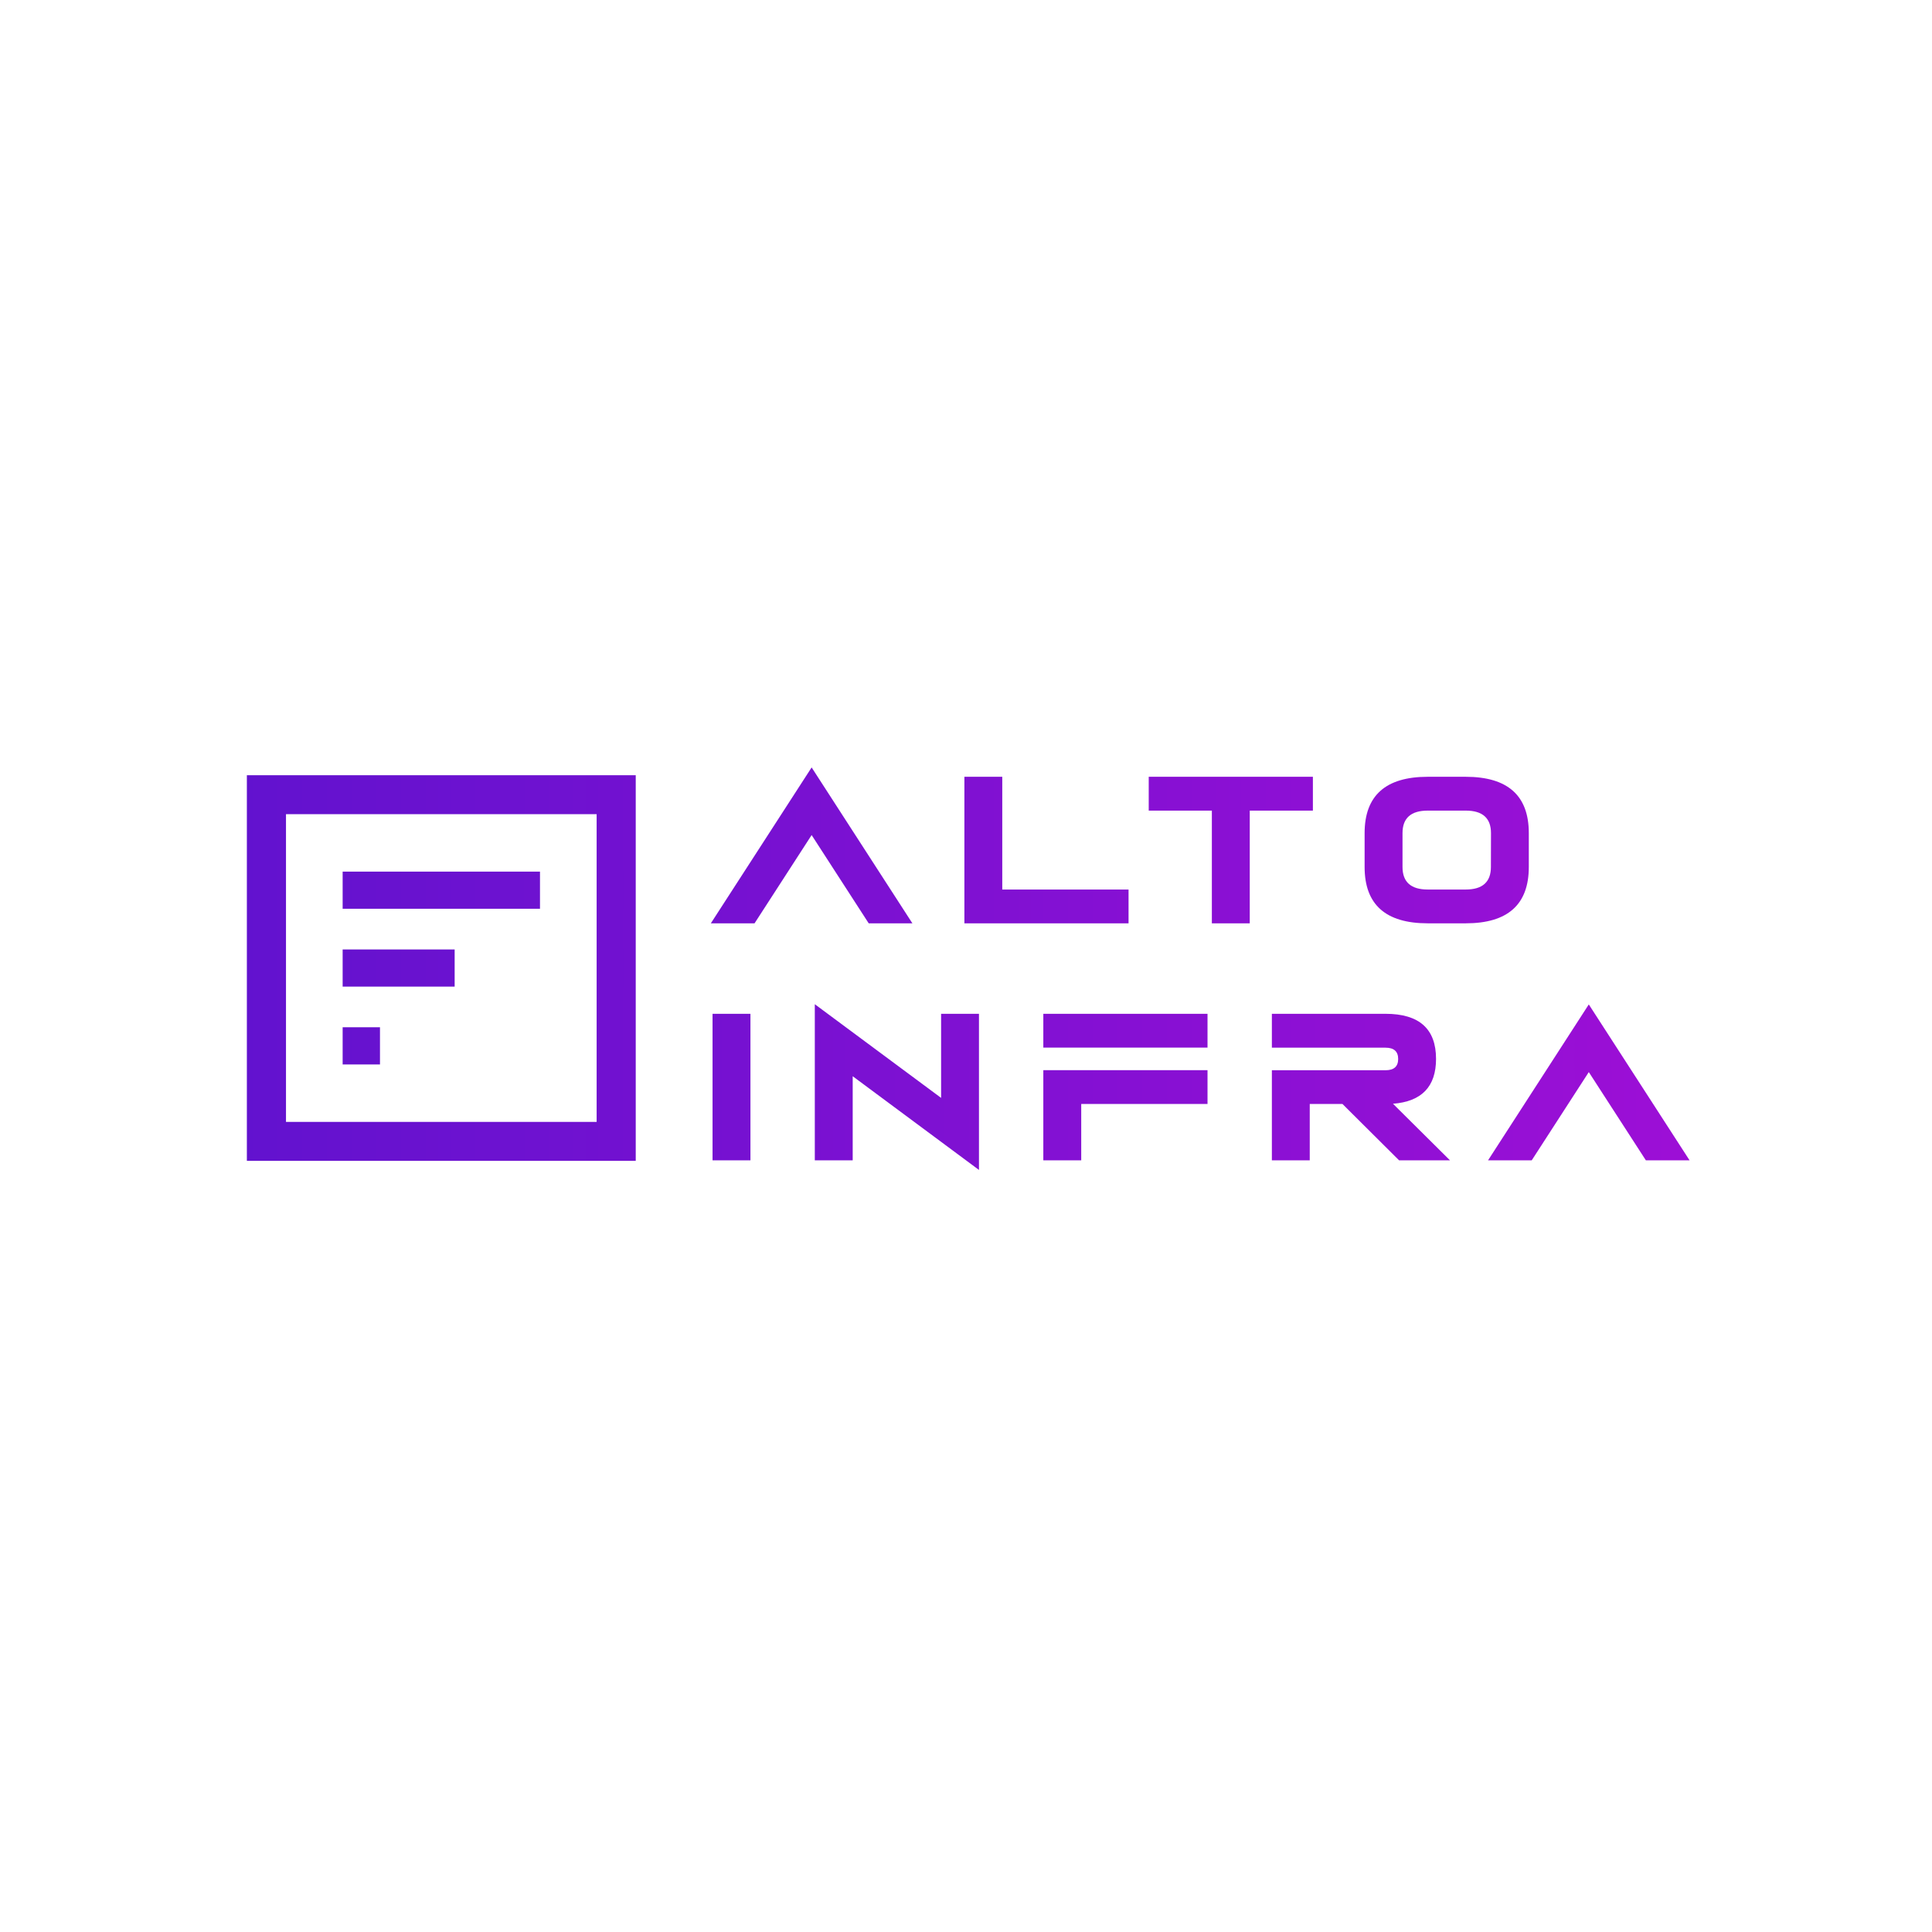 <svg width="360" height="360" viewBox="0 0 360 360" fill="none" xmlns="http://www.w3.org/2000/svg">
<rect width="360" height="360" fill="white"/>
<path fill-rule="evenodd" clip-rule="evenodd" d="M151.236 143L170.011 172.048H161.872L151.236 155.601L140.599 172.048H132.455L151.236 143ZM186.756 165.75H210.289V172.048H179.7V144.742H186.756V165.75ZM244.638 144.742H214.048V151.045H225.812V172.048H232.874V151.045H244.638V144.742ZM284.871 155.244V161.547C284.871 168.548 280.953 172.048 273.117 172.048H266.045C258.199 172.051 254.276 168.551 254.276 161.547V155.244C254.276 148.243 258.199 144.742 266.045 144.742H273.102C280.948 144.745 284.871 148.246 284.871 155.244ZM273.102 165.75C276.24 165.753 277.809 164.352 277.809 161.547L277.824 155.244C277.824 152.444 276.255 151.045 273.117 151.045H266.045C262.907 151.045 261.338 152.444 261.338 155.244V161.547C261.338 164.349 262.907 165.75 266.045 165.75H273.102ZM139.834 188.907H132.773V216.213H139.834V188.907ZM151.827 187.121L175.36 204.575V188.907H182.416V218L158.888 200.54V216.213H151.827V187.121ZM225.003 188.907H194.408V195.21H225.003V188.907ZM201.47 216.213H194.408V199.409H225.003V205.712H201.47V216.213ZM267.585 197.309C267.585 191.708 264.448 188.907 258.174 188.907H236.995V195.22H258.174C259.744 195.22 260.528 195.925 260.528 197.324C260.528 198.724 259.744 199.424 258.174 199.424H236.995V216.213H244.052V205.712H250.15L260.702 216.213H270.187L259.56 205.667C264.91 205.26 267.585 202.474 267.585 197.309ZM285.412 216.213H277.273L296.049 187.16L314.829 216.213H306.685L296.049 199.766L285.412 216.213ZM46 216.303H118.461V144.454H46V216.303ZM53.29 151.705H111.176V209.052H53.29V151.705ZM63.847 162.415H100.619V169.338H63.847V162.415ZM84.718 176.917H63.847V183.84H84.718V176.917ZM63.847 191.419H70.804V198.342H63.847V191.419Z" fill="url(#paint0_linear)"/>
<defs>
<linearGradient id="paint0_linear" x1="625.017" y1="219.4" x2="-305.19" y2="219.4" gradientUnits="userSpaceOnUse">
<stop offset="0.01" stop-color="#DE0CDE"/>
<stop offset="1" stop-color="#1616C5"/>
</linearGradient>
</defs>
</svg>
